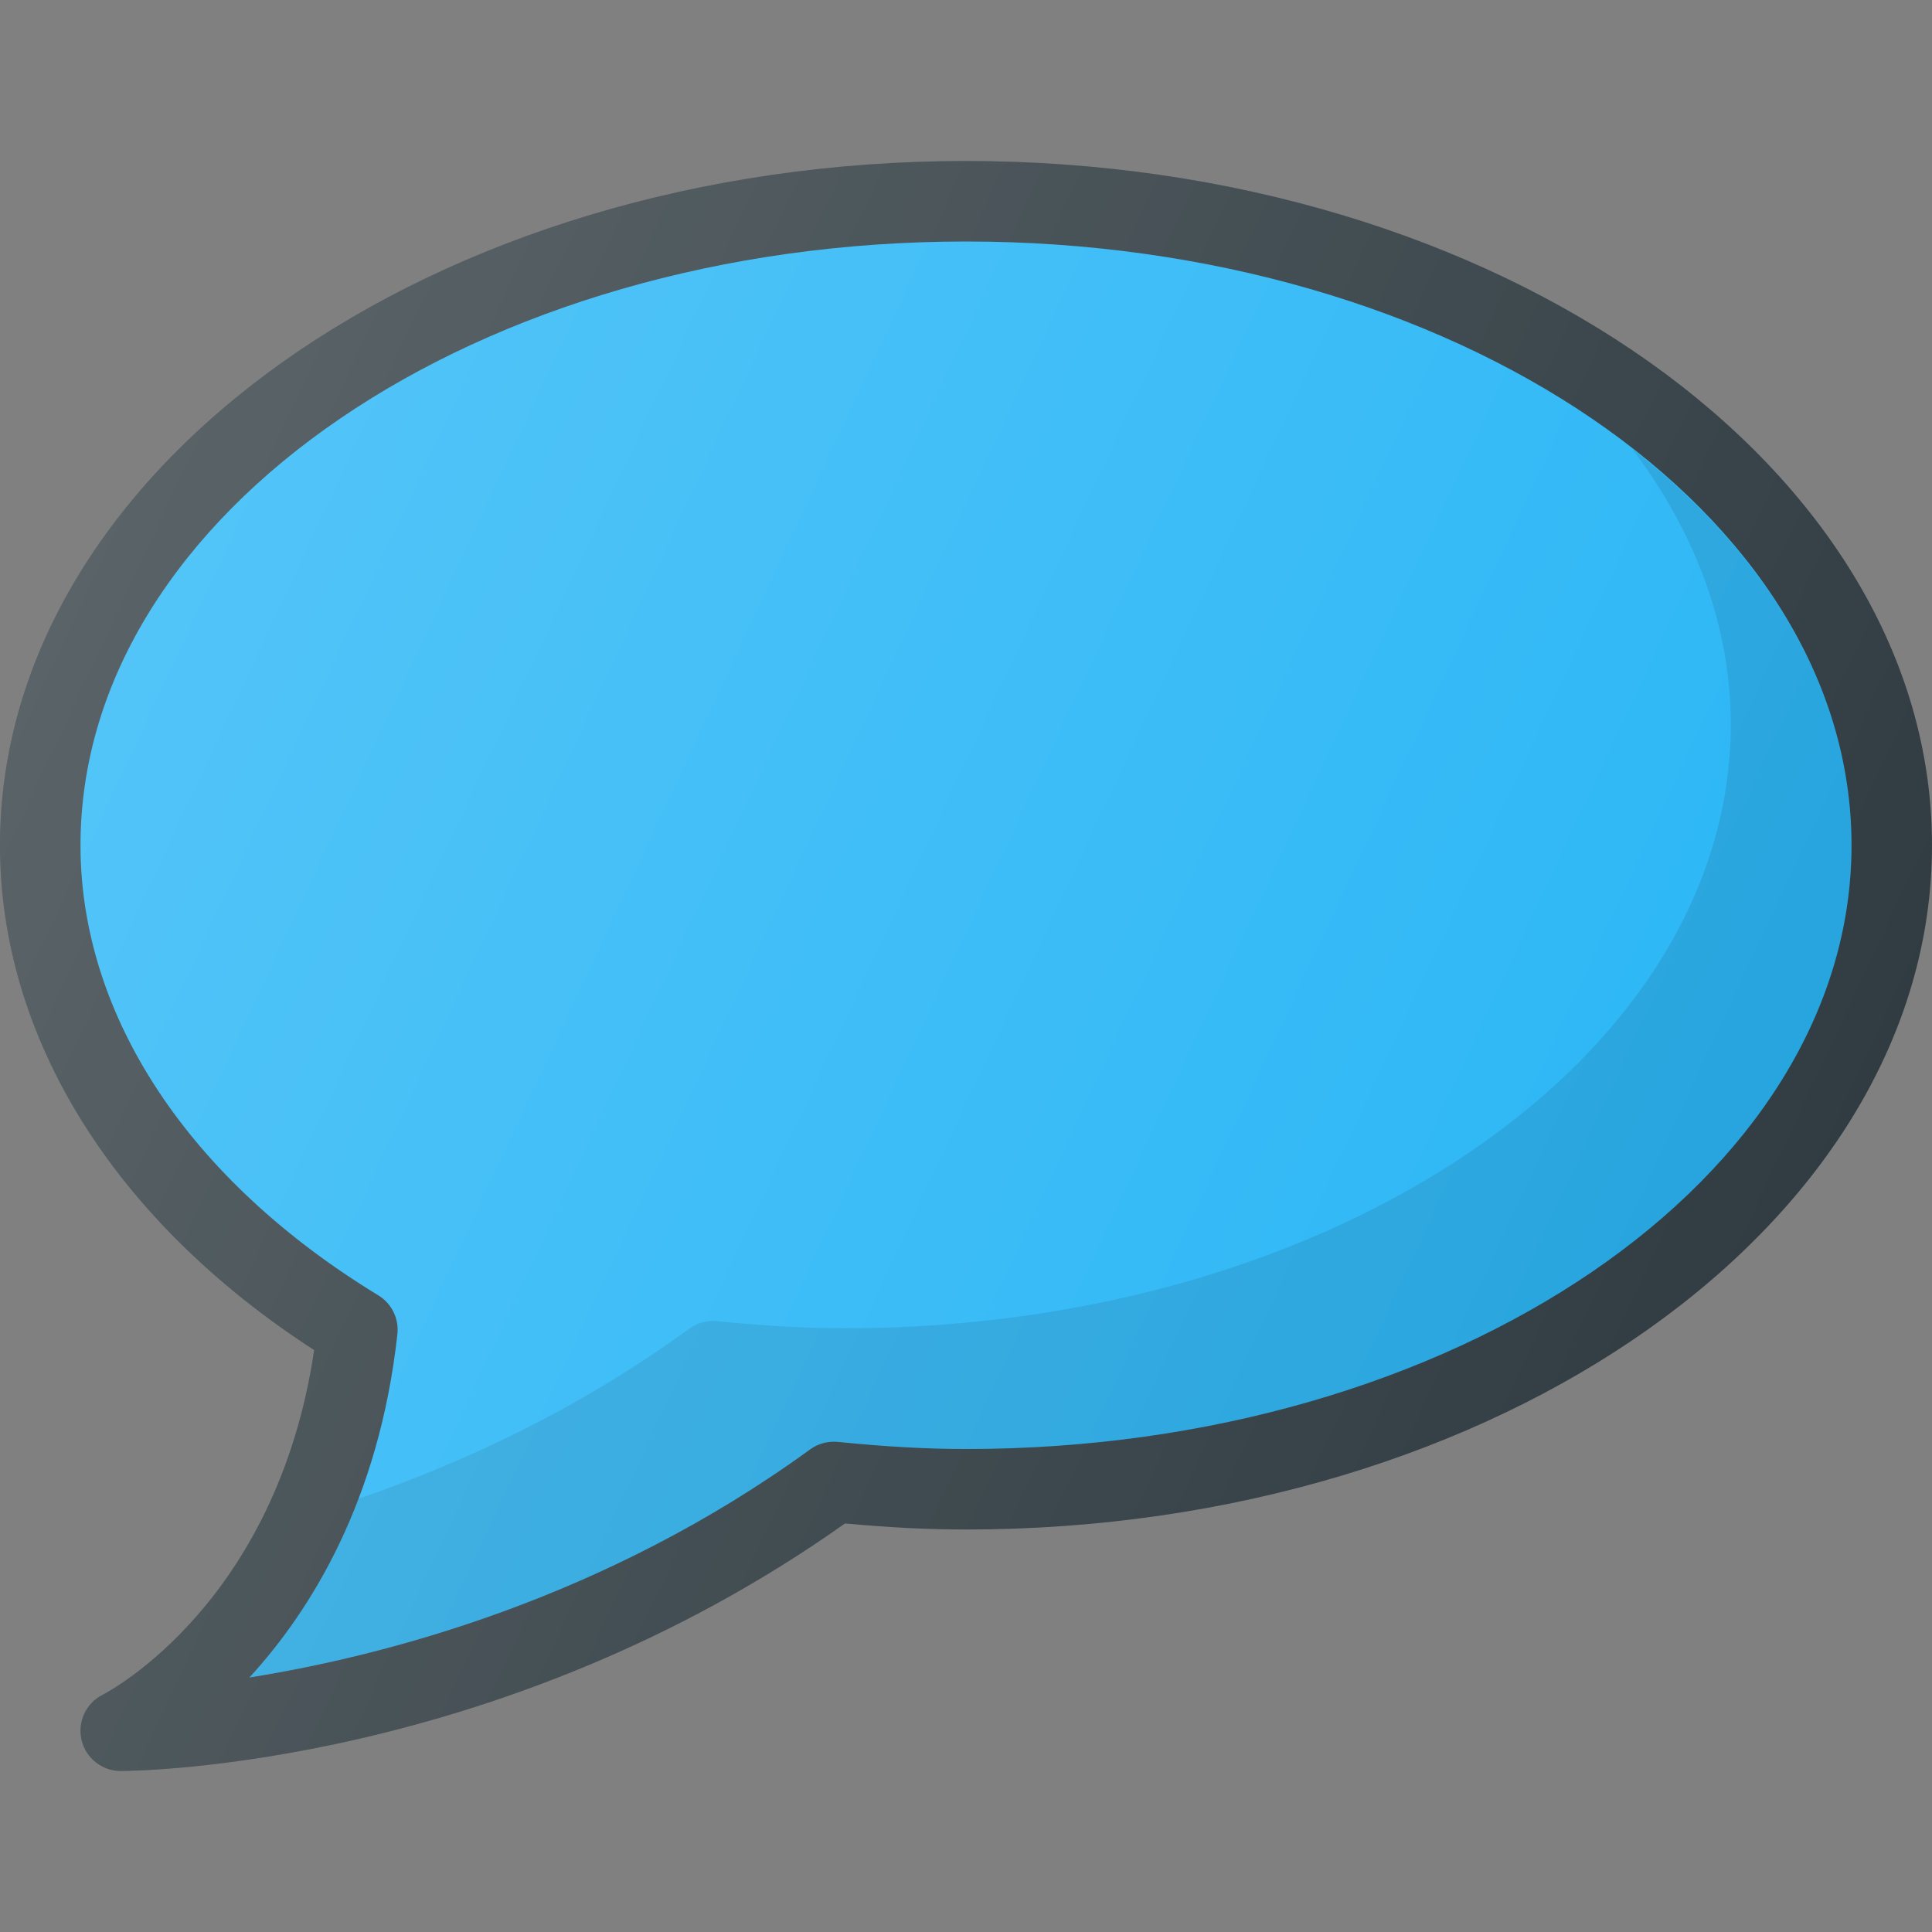 <?xml version="1.0" encoding="iso-8859-1"?>
<!-- Generator: Adobe Illustrator 19.0.0, SVG Export Plug-In . SVG Version: 6.00 Build 0)  -->
<svg xmlns="http://www.w3.org/2000/svg" xmlns:xlink="http://www.w3.org/1999/xlink" version="1.1" id="Capa_1" x="0px" y="0px" viewBox="0 0 512 512" style="enable-background:new 0 0 512 512;" xml:space="preserve">
<rect x="0" y="0" width="512" height="512" fill="#808080" stroke="none"/>
<path style="fill:#303C42;" d="M32,469.333c-4.938,0-9.229-3.385-10.375-8.188c-1.146-4.813,1.156-9.781,5.573-12.01  c1.896-0.969,46.135-24.5,56.063-91.344C30.25,323.479,0,275.031,0,224C0,124.01,114.844,42.667,256,42.667S512,124.01,512,224  S397.156,405.333,256,405.333c-9.917,0-20.198-0.51-32.073-1.604c-91.156,64.646-187.792,65.594-191.906,65.604  C32.01,469.333,32.01,469.333,32,469.333z"/>
<path style="fill:#29B6F6;" d="M256,64C126.604,64,21.333,135.771,21.333,224c0,45.281,28.76,88.75,78.917,119.271  c3.542,2.156,5.51,6.167,5.063,10.281c-4.844,44.073-22.854,73.156-39.208,91c35.677-5.688,93.958-20.719,148.583-60.448  c2.115-1.542,4.719-2.24,7.333-1.99C234.896,383.406,245.698,384,256,384c129.396,0,234.667-71.771,234.667-160S385.396,64,256,64z"/>
<path style="opacity:0.1;enable-background:new    ;" d="M432.492,118.891c16.618,21.941,26.174,46.758,26.174,73.109  c0,88.229-105.271,160-234.667,160c-10.302,0-21.104-0.594-33.979-1.885c-2.615-0.25-5.219,0.448-7.333,1.99  c-29.581,21.514-60.12,35.617-87.674,45.085c-7.891,20.753-18.719,36.245-28.909,47.363c35.677-5.688,93.958-20.719,148.583-60.448  c2.115-1.542,4.719-2.24,7.333-1.99C234.896,383.406,245.698,384,256,384c129.396,0,234.667-71.771,234.667-160  C490.667,183.755,468.598,147.038,432.492,118.891z"/>
<linearGradient id="SVGID_1_" gradientUnits="userSpaceOnUse" x1="-46.286" y1="638.248" x2="-25.523" y2="628.567" gradientTransform="matrix(21.333 0 0 -21.333 996.333 13791.667)">
	<stop offset="0" style="stop-color:#FFFFFF;stop-opacity:0.2"/>
	<stop offset="1" style="stop-color:#FFFFFF;stop-opacity:0"/>
</linearGradient>
<path style="fill:url(#SVGID_1_);" d="M32,469.333c-4.938,0-9.229-3.385-10.375-8.188c-1.146-4.813,1.156-9.781,5.573-12.01  c1.896-0.969,46.135-24.5,56.063-91.344C30.25,323.479,0,275.031,0,224C0,124.01,114.844,42.667,256,42.667S512,124.01,512,224  S397.156,405.333,256,405.333c-9.917,0-20.198-0.51-32.073-1.604c-91.156,64.646-187.792,65.594-191.906,65.604  C32.01,469.333,32.01,469.333,32,469.333z"/>
<g>
</g>
<g>
</g>
<g>
</g>
<g>
</g>
<g>
</g>
<g>
</g>
<g>
</g>
<g>
</g>
<g>
</g>
<g>
</g>
<g>
</g>
<g>
</g>
<g>
</g>
<g>
</g>
<g>
</g>
</svg>
